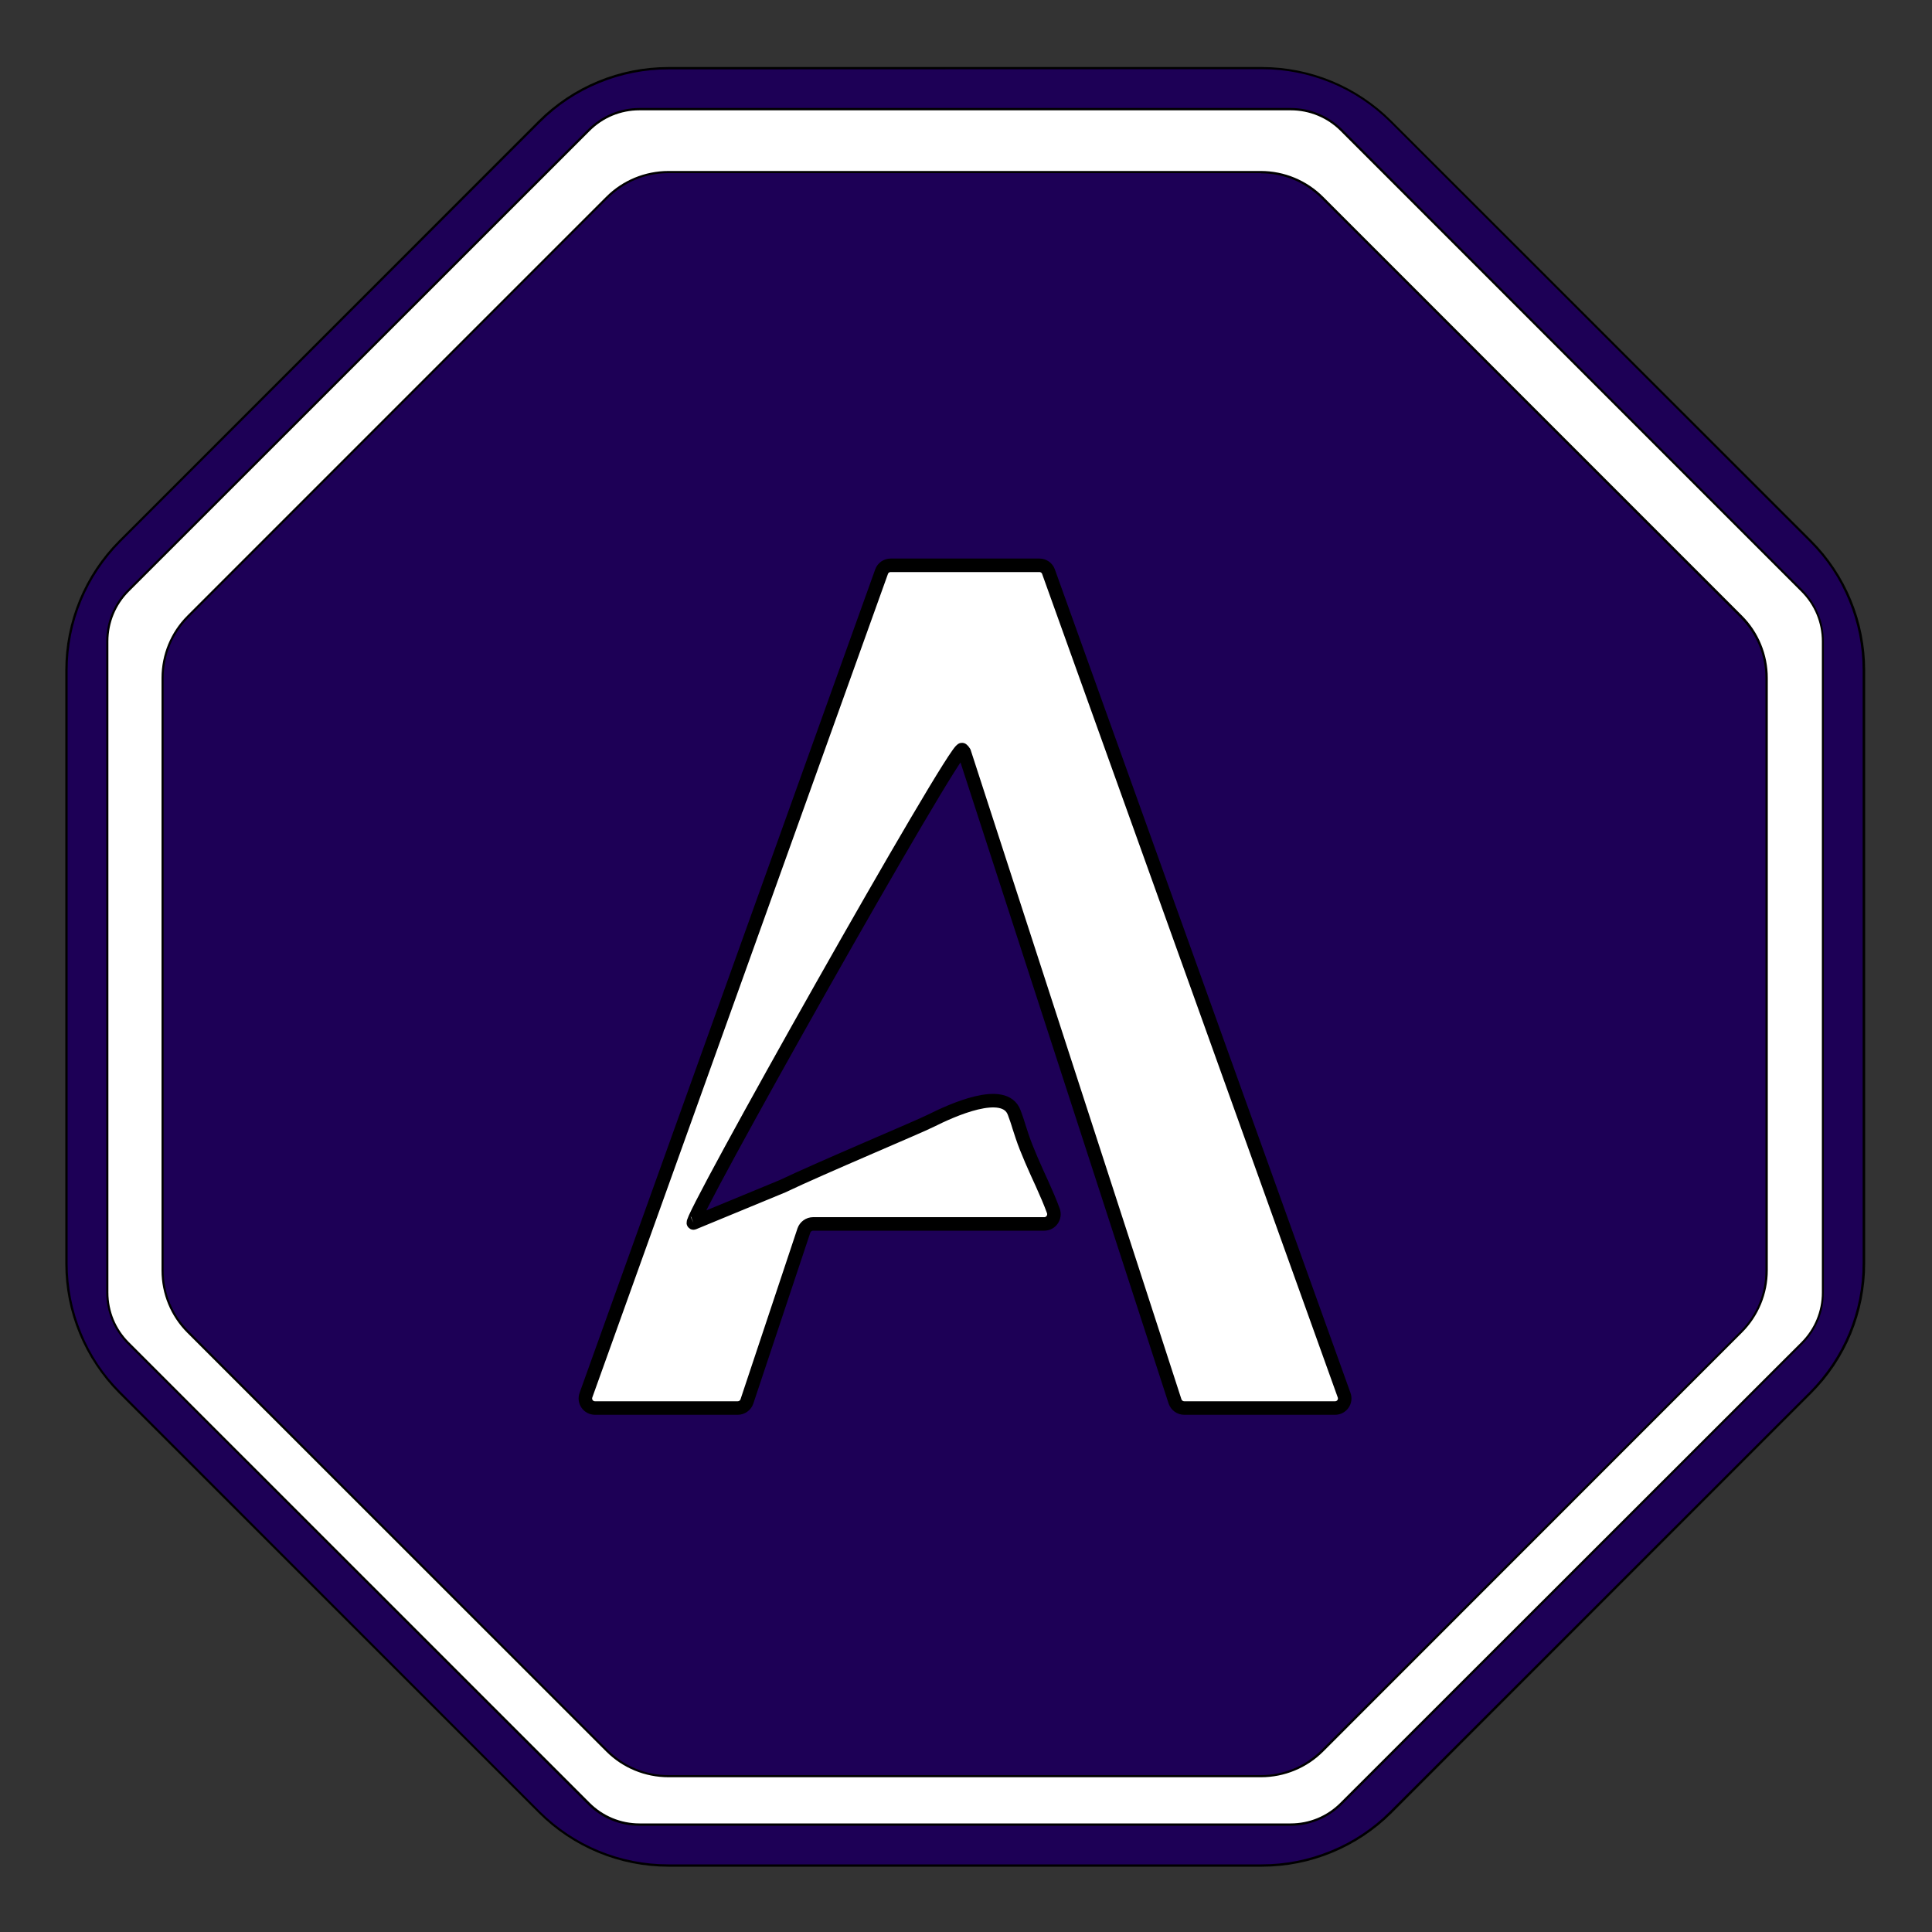 <?xml version="1.0" encoding="utf-8"?>
<!-- Generator: Adobe Illustrator 27.1.1, SVG Export Plug-In . SVG Version: 6.00 Build 0)  -->
<svg version="1.1" id="Capa_1" xmlns="http://www.w3.org/2000/svg" xmlns:xlink="http://www.w3.org/1999/xlink" x="0px" y="0px"
	 viewBox="0 0 1000 1000" style="enable-background:new 0 0 1000 1000;" xml:space="preserve">
<rect x="0" y="0" width="1000" height="1000" fill="#333333" stroke="none"/>
<style type="text/css">
	.st0{fill:#1D0056;}
	.st1{fill:#FFFFFF;}
	.st2{fill:url(#SVGID_1_);}
	.st3{fill:url(#SVGID_00000001632892764568066240000012397544565579260075_);}
	.st4{fill:#FFFFFF;stroke:#000000;stroke-width:7;stroke-miterlimit:10;}
</style>
<g>
	<path class="st0" d="M345.9,965.7c-25.2,0-48.9-9.8-66.8-27.7L62,720.8C44.1,703,34.3,679.3,34.3,654V346.9
		c0-25.2,9.8-48.9,27.7-66.8L279.2,62.9c17.8-17.8,41.5-27.7,66.8-27.7h307.2c25.2,0,48.9,9.8,66.8,27.7L937,280.1
		c17.8,17.8,27.7,41.5,27.7,66.8V654c0,25.2-9.8,48.9-27.7,66.8L719.8,938c-17.8,17.8-41.5,27.7-66.8,27.7L345.9,965.7L345.9,965.7z
		"/>
	<path d="M653.1,35.8c12.4,0,24.5,2.4,35.9,7.1c11.4,4.7,21.7,11.6,30.5,20.3l217.2,217.2c8.8,8.8,15.6,19,20.3,30.5
		c4.7,11.4,7.1,23.5,7.1,35.9V654c0,12.4-2.4,24.5-7.1,35.9c-4.7,11.4-11.6,21.7-20.3,30.5L719.4,937.6c-8.8,8.8-19,15.6-30.5,20.3
		c-11.4,4.7-23.5,7.1-35.9,7.1H345.9c-12.4,0-24.5-2.4-35.9-7.1c-11.4-4.7-21.7-11.6-30.5-20.3L62.4,720.4
		c-8.8-8.8-15.6-19-20.3-30.5c-4.7-11.4-7.1-23.5-7.1-35.9V346.9c0-12.4,2.4-24.5,7.1-35.9c4.7-11.4,11.6-21.7,20.3-30.5L279.6,63.3
		c8.8-8.8,19-15.6,30.5-20.3c11.4-4.7,23.5-7.1,35.9-7.1L653.1,35.8 M653.1,34.7H345.9c-25.2,0-49.4,10-67.2,27.8L61.6,279.7
		c-17.8,17.8-27.8,42-27.8,67.2V654c0,25.2,10,49.3,27.8,67.2l217.2,217.2c17.8,17.8,42,27.8,67.2,27.8h307.2
		c25.2,0,49.3-10,67.2-27.8l217.2-217.2c17.8-17.8,27.8-42,27.8-67.2V346.9c0-25.2-10-49.4-27.8-67.2L720.2,62.5
		C702.4,44.7,678.3,34.7,653.1,34.7L653.1,34.7z"/>
</g>
<g>
	<path class="st1" d="M331,944.4c-9.9,0-19.2-3.8-26.2-10.8L66.4,695.2c-7-7-10.8-16.3-10.8-26.2V331.9c0-9.9,3.8-19.2,10.8-26.2
		L304.8,67.4c7-7,16.3-10.8,26.2-10.8h337.1c9.9,0,19.2,3.8,26.2,10.8l238.4,238.4c7,7,10.8,16.3,10.8,26.2V669
		c0,9.9-3.8,19.2-10.8,26.2L694.2,933.6c-7,7-16.3,10.8-26.2,10.8L331,944.4L331,944.4z"/>
	<path d="M668.1,57.1c9.7,0,18.9,3.8,25.8,10.7l238.4,238.4c6.9,6.9,10.7,16,10.7,25.8V669c0,9.7-3.8,18.9-10.7,25.8L693.8,933.1
		c-6.9,6.9-16,10.7-25.8,10.7H331c-9.7,0-18.9-3.8-25.8-10.7L66.8,694.8c-6.9-6.9-10.7-16-10.7-25.8V331.9c0-9.7,3.8-18.9,10.7-25.8
		L305.2,67.8c6.9-6.9,16-10.7,25.8-10.7H668.1 M668.1,55.9H331c-10,0-19.5,4-26.6,11L66,305.3c-7.1,7.1-11,16.6-11,26.6V669
		c0,10,4,19.5,11,26.6L304.3,934c7.1,7.1,16.6,11,26.6,11h337.1c10,0,19.5-4,26.6-11L933,695.6c7.1-7.1,11-16.6,11-26.6V331.9
		c0-10-4-19.5-11-26.6L694.7,66.9C687.6,59.9,678,55.9,668.1,55.9L668.1,55.9z"/>
</g>
<g>
	
		<radialGradient id="SVGID_1_" cx="499.307" cy="497.735" r="415.16" gradientTransform="matrix(1 0 0 -1 0 1002)" gradientUnits="userSpaceOnUse">
		<stop  offset="0" style="stop-color:#FFFFFF"/>
		<stop  offset="0" style="stop-color:#DFDBE7"/>
		<stop  offset="0" style="stop-color:#B2A8C6"/>
		<stop  offset="0" style="stop-color:#8A7BA8"/>
		<stop  offset="0" style="stop-color:#69558F"/>
		<stop  offset="0" style="stop-color:#4D367A"/>
		<stop  offset="0" style="stop-color:#381E6A"/>
		<stop  offset="0" style="stop-color:#290D5F"/>
		<stop  offset="0" style="stop-color:#200358"/>
		<stop  offset="0" style="stop-color:#1D0056"/>
	</radialGradient>
	<path class="st2" d="M346,919.4c-12,0-23.3-4.7-31.8-13.2L97.3,689.4c-8.5-8.5-13.2-19.8-13.2-31.8V350.9c0-12,4.7-23.3,13.2-31.8
		l216.9-216.9c8.5-8.5,19.8-13.2,31.8-13.2h306.7c12,0,23.3,4.7,31.8,13.2l216.9,216.9c8.5,8.5,13.2,19.8,13.2,31.8v306.7
		c0,12-4.7,23.3-13.2,31.8L684.4,906.3c-8.5,8.5-19.8,13.2-31.8,13.2L346,919.4L346,919.4z"/>
	
		<radialGradient id="SVGID_00000089550562837382549380000000038405011301640873_" cx="499.302" cy="504.26" r="415.745" gradientUnits="userSpaceOnUse">
		<stop  offset="0" style="stop-color:#FFFFFF"/>
		<stop  offset="1" style="stop-color:#000000"/>
	</radialGradient>
	<path style="fill:url(#SVGID_00000089550562837382549380000000038405011301640873_);" d="M652.6,89.7c11.9,0,23,4.6,31.4,13
		l216.8,216.9c8.4,8.4,13,19.5,13,31.4v306.7c0,11.9-4.6,23-13,31.4L684,905.8c-8.4,8.4-19.5,13-31.4,13H346c-11.9,0-23-4.6-31.4-13
		L97.7,689c-8.4-8.4-13-19.5-13-31.4V350.9c0-11.9,4.6-23,13-31.4l216.9-216.9c8.4-8.4,19.5-13,31.4-13H652.6 M652.6,88.5H346
		c-12.1,0-23.7,4.8-32.2,13.3L96.9,318.7c-8.5,8.5-13.3,20.1-13.3,32.2v306.7c0,12.1,4.8,23.7,13.3,32.2l216.9,216.8
		c8.5,8.5,20.1,13.3,32.2,13.3h306.7c12.1,0,23.7-4.8,32.2-13.3l216.8-216.9c8.5-8.5,13.3-20.1,13.3-32.2V350.9
		c0-12.1-4.8-23.7-13.3-32.2L684.9,101.9C676.3,93.3,664.7,88.5,652.6,88.5L652.6,88.5z"/>
</g>
<g>
	<path class="st4" d="M359,633l46-19c21-10,70.5-30.7,77-34c10-5,38-18,43-4c2.5,6.9,1,3,4,12c2.4,7.3,7,17.4,10.4,24.8
		c2.2,4.9,4.2,9.5,5.8,13.9c1.2,3.3-1.2,6.8-4.7,6.8H420.9c-2.2,0-4.1,1.4-4.8,3.4l-29.5,88.5c-0.7,2-2.6,3.4-4.8,3.4H308
		c-3.5,0-5.9-3.4-4.7-6.7l153-426.2c0.7-2,2.6-3.3,4.7-3.3H538c2.1,0,4,1.3,4.7,3.3l153,426.2c1.2,3.3-1.2,6.7-4.7,6.7h-78
		c-2.2,0-4.1-1.4-4.8-3.4L499.1,389.3c-0.1-0.2-0.2-0.4-0.3-0.5L498,388 M498,388c-3-3-144,247.4-139,245"/>
</g>
</svg>
